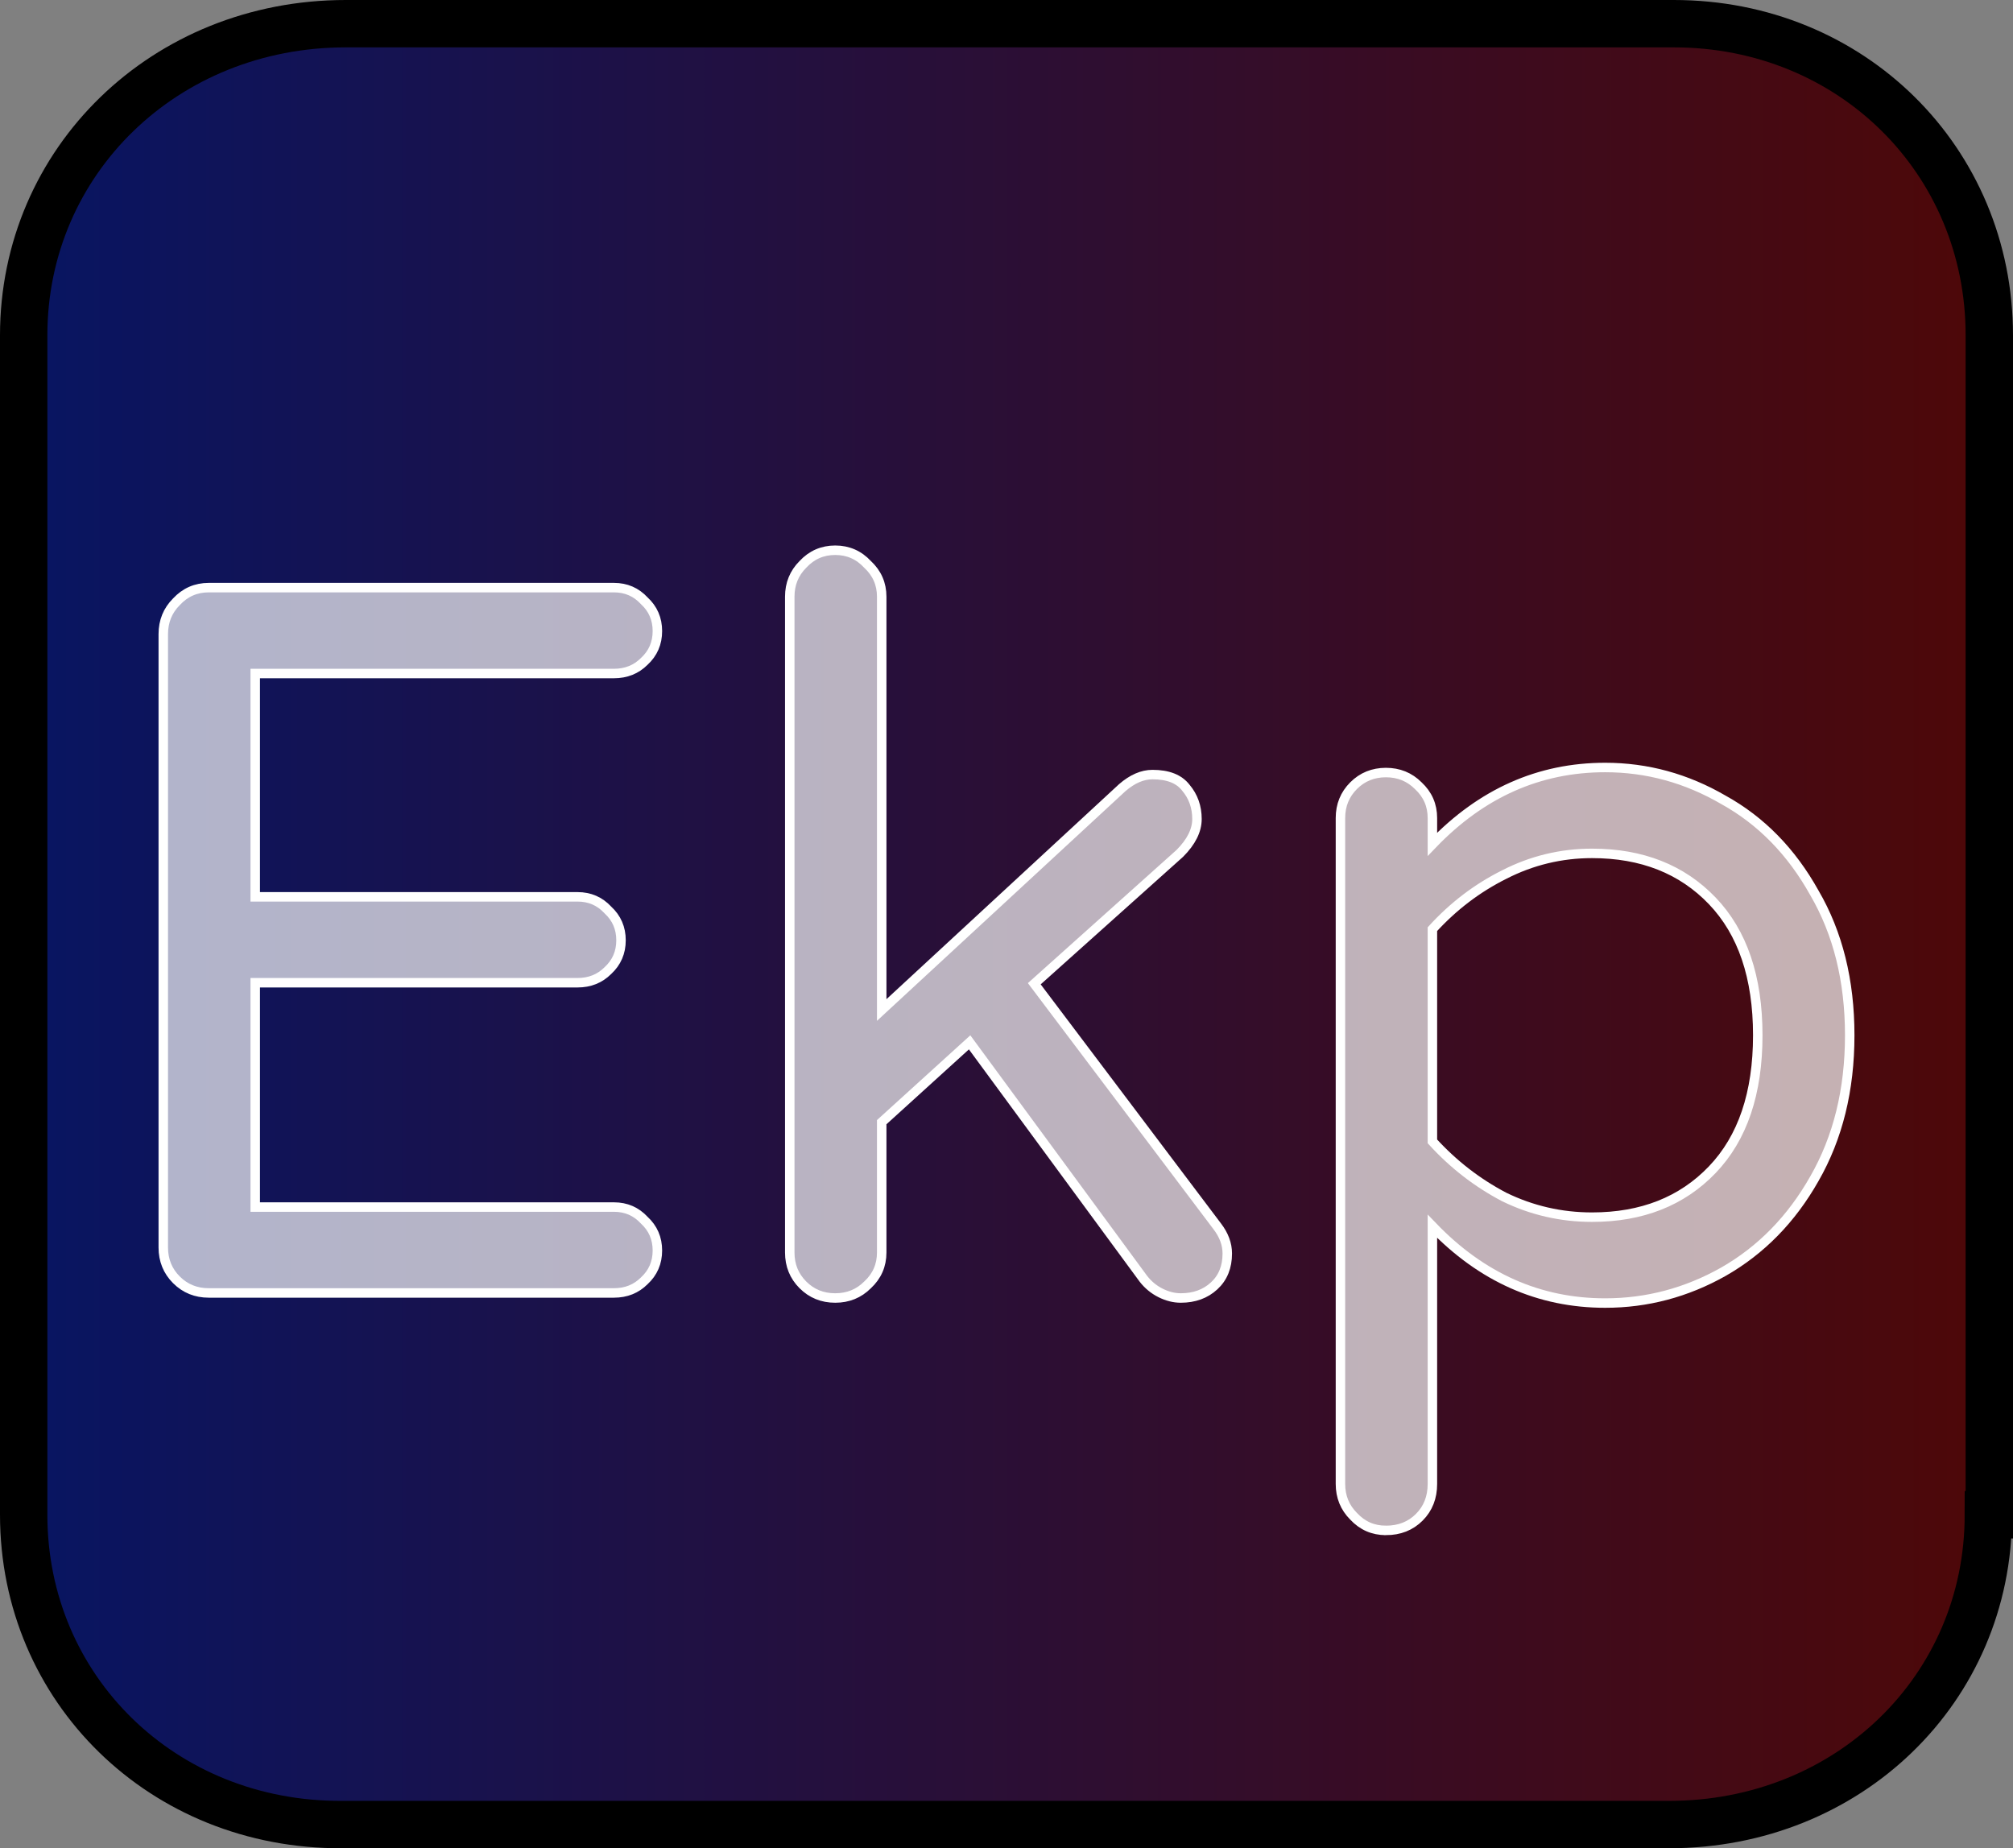 <?xml version="1.0" encoding="UTF-8" standalone="no"?>
<svg
   version="1.2"
   viewBox="0 0 1062.5 975.503"
   id="svg2"
   width="1062.5"
   height="975.503"
   xmlns:xlink="http://www.w3.org/1999/xlink"
   xmlns="http://www.w3.org/2000/svg"
   xmlns:svg="http://www.w3.org/2000/svg"
   xmlns:rdf="http://www.w3.org/1999/02/22-rdf-syntax-ns#"
   xmlns:cc="http://creativecommons.org/ns#"
   xmlns:dc="http://purl.org/dc/elements/1.1/">
  <rect x="0" y="0" width="1062.5" height="975.503" fill="#808080" stroke="none"/>
  <defs
     id="defs16">
    <linearGradient
       id="linearGradient874">
      <stop
         style="stop-color:#081562;stop-opacity:1;"
         offset="0"
         id="stop870" />
      <stop
         style="stop-color:#4e0808;stop-opacity:1;"
         offset="1"
         id="stop872" />
    </linearGradient>
    <linearGradient
       xlink:href="#linearGradient874"
       id="linearGradient876"
       x1="4.3"
       y1="99.25"
       x2="211.8"
       y2="99.25"
       gradientUnits="userSpaceOnUse"
       gradientTransform="matrix(5,0,0,5,-9,-8.5)" />
  </defs>
  <path
     d="m 1049.5,799.5 c 0,92 -74,163.5 -168.5,163.5 H 180.5 c -94.5,0.5 -168,-71.5 -168,-163.5 V 177 C 12.5,85 87,12.5 182.5,12.5 h 701 c 93.5,0 166.5,72 166.5,164.5 v 622.5 z"
     id="background"
     style="fill:url(#linearGradient876);fill-opacity:1;stroke:#000000;stroke-width:25;stroke-dasharray:none;stroke-opacity:1" />
  <g
     aria-label="Ekp"
     id="text847"
     style="font-size:533.333px;font-family:'Alex Brush';-inkscape-font-specification:'Alex Brush';fill:#ff0000;fill-opacity:0.2;stroke:#ffffff;stroke-width:5">
    <path
       d="m 110.183,682.418 q -10.133,0 -17.067,-6.933 -6.933,-6.933 -6.933,-17.067 V 334.685 q 0,-10.133 6.933,-17.067 6.933,-7.467 17.067,-7.467 h 213.867 q 9.6,0 16,6.933 6.933,6.4 6.933,16 0,9.6 -6.933,16 -6.4,6.4 -16,6.4 H 134.717 v 117.867 H 304.85 q 9.6,0 16,6.933 6.933,6.4 6.933,16 0,9.6 -6.933,16 -6.4,6.4 -16,6.4 H 134.717 v 118.4 h 189.333 q 9.6,0 16,6.933 6.933,6.4 6.933,16 0,9.6 -6.933,16 -6.4,6.4 -16,6.4 z"
       style="font-family:'Varela Round';-inkscape-font-specification:'Varela Round';fill:#ffffff;fill-opacity:0.682"
       id="E" />
    <path
       d="m 440.85,685.085 q -10.133,0 -17.067,-6.933 -6.933,-6.933 -6.933,-17.067 V 314.951 q 0,-10.133 6.933,-17.067 6.933,-7.467 17.067,-7.467 10.133,0 17.067,7.467 7.467,6.933 7.467,17.067 V 533.085 L 592.317,415.751 q 8,-6.933 16,-6.933 12.267,0 17.6,6.933 5.867,6.933 5.867,16.533 0,9.067 -9.067,18.133 l -76.8,68.8 96.533,128 q 5.333,6.933 5.333,14.4 0,10.667 -6.933,17.067 -6.933,6.4 -17.6,6.4 -5.333,0 -10.667,-2.667 -5.333,-2.667 -9.067,-7.467 L 511.783,550.151 465.384,592.285 v 68.8 q 0,10.133 -7.467,17.067 -6.933,6.933 -17.067,6.933 z"
       style="font-family:'Varela Round';-inkscape-font-specification:'Varela Round';fill:#ffffff;fill-opacity:0.682"
       id="K" />
    <path
       d="m 731.517,807.751 q -10.133,0 -17.067,-7.467 -6.933,-6.933 -6.933,-17.067 V 431.751 q 0,-10.133 6.933,-17.067 6.933,-6.933 17.067,-6.933 10.133,0 17.067,6.933 7.467,6.933 7.467,17.067 v 13.867 q 38.933,-40.533 91.2,-40.533 33.067,0 62.4,17.067 29.867,16.533 48,49.067 18.667,32 18.667,75.2 0,43.2 -18.667,75.733 -18.133,32 -48,49.067 -29.333,16.533 -62.4,16.533 -52.267,0 -91.2,-40.533 v 136 q 0,10.667 -6.933,17.6 -6.933,6.933 -17.6,6.933 z M 840.317,642.418 q 39.467,0 63.467,-25.067 24,-25.067 24,-70.933 0,-45.867 -24,-70.933 -24,-25.067 -63.467,-25.067 -24.533,0 -46.4,11.2 -21.333,10.667 -37.867,28.8 V 602.418 q 16.533,18.133 37.867,29.333 21.867,10.667 46.4,10.667 z"
       style="font-family:'Varela Round';-inkscape-font-specification:'Varela Round';fill:#ffffff;fill-opacity:0.682"
       id="P" />
  </g>
</svg>
